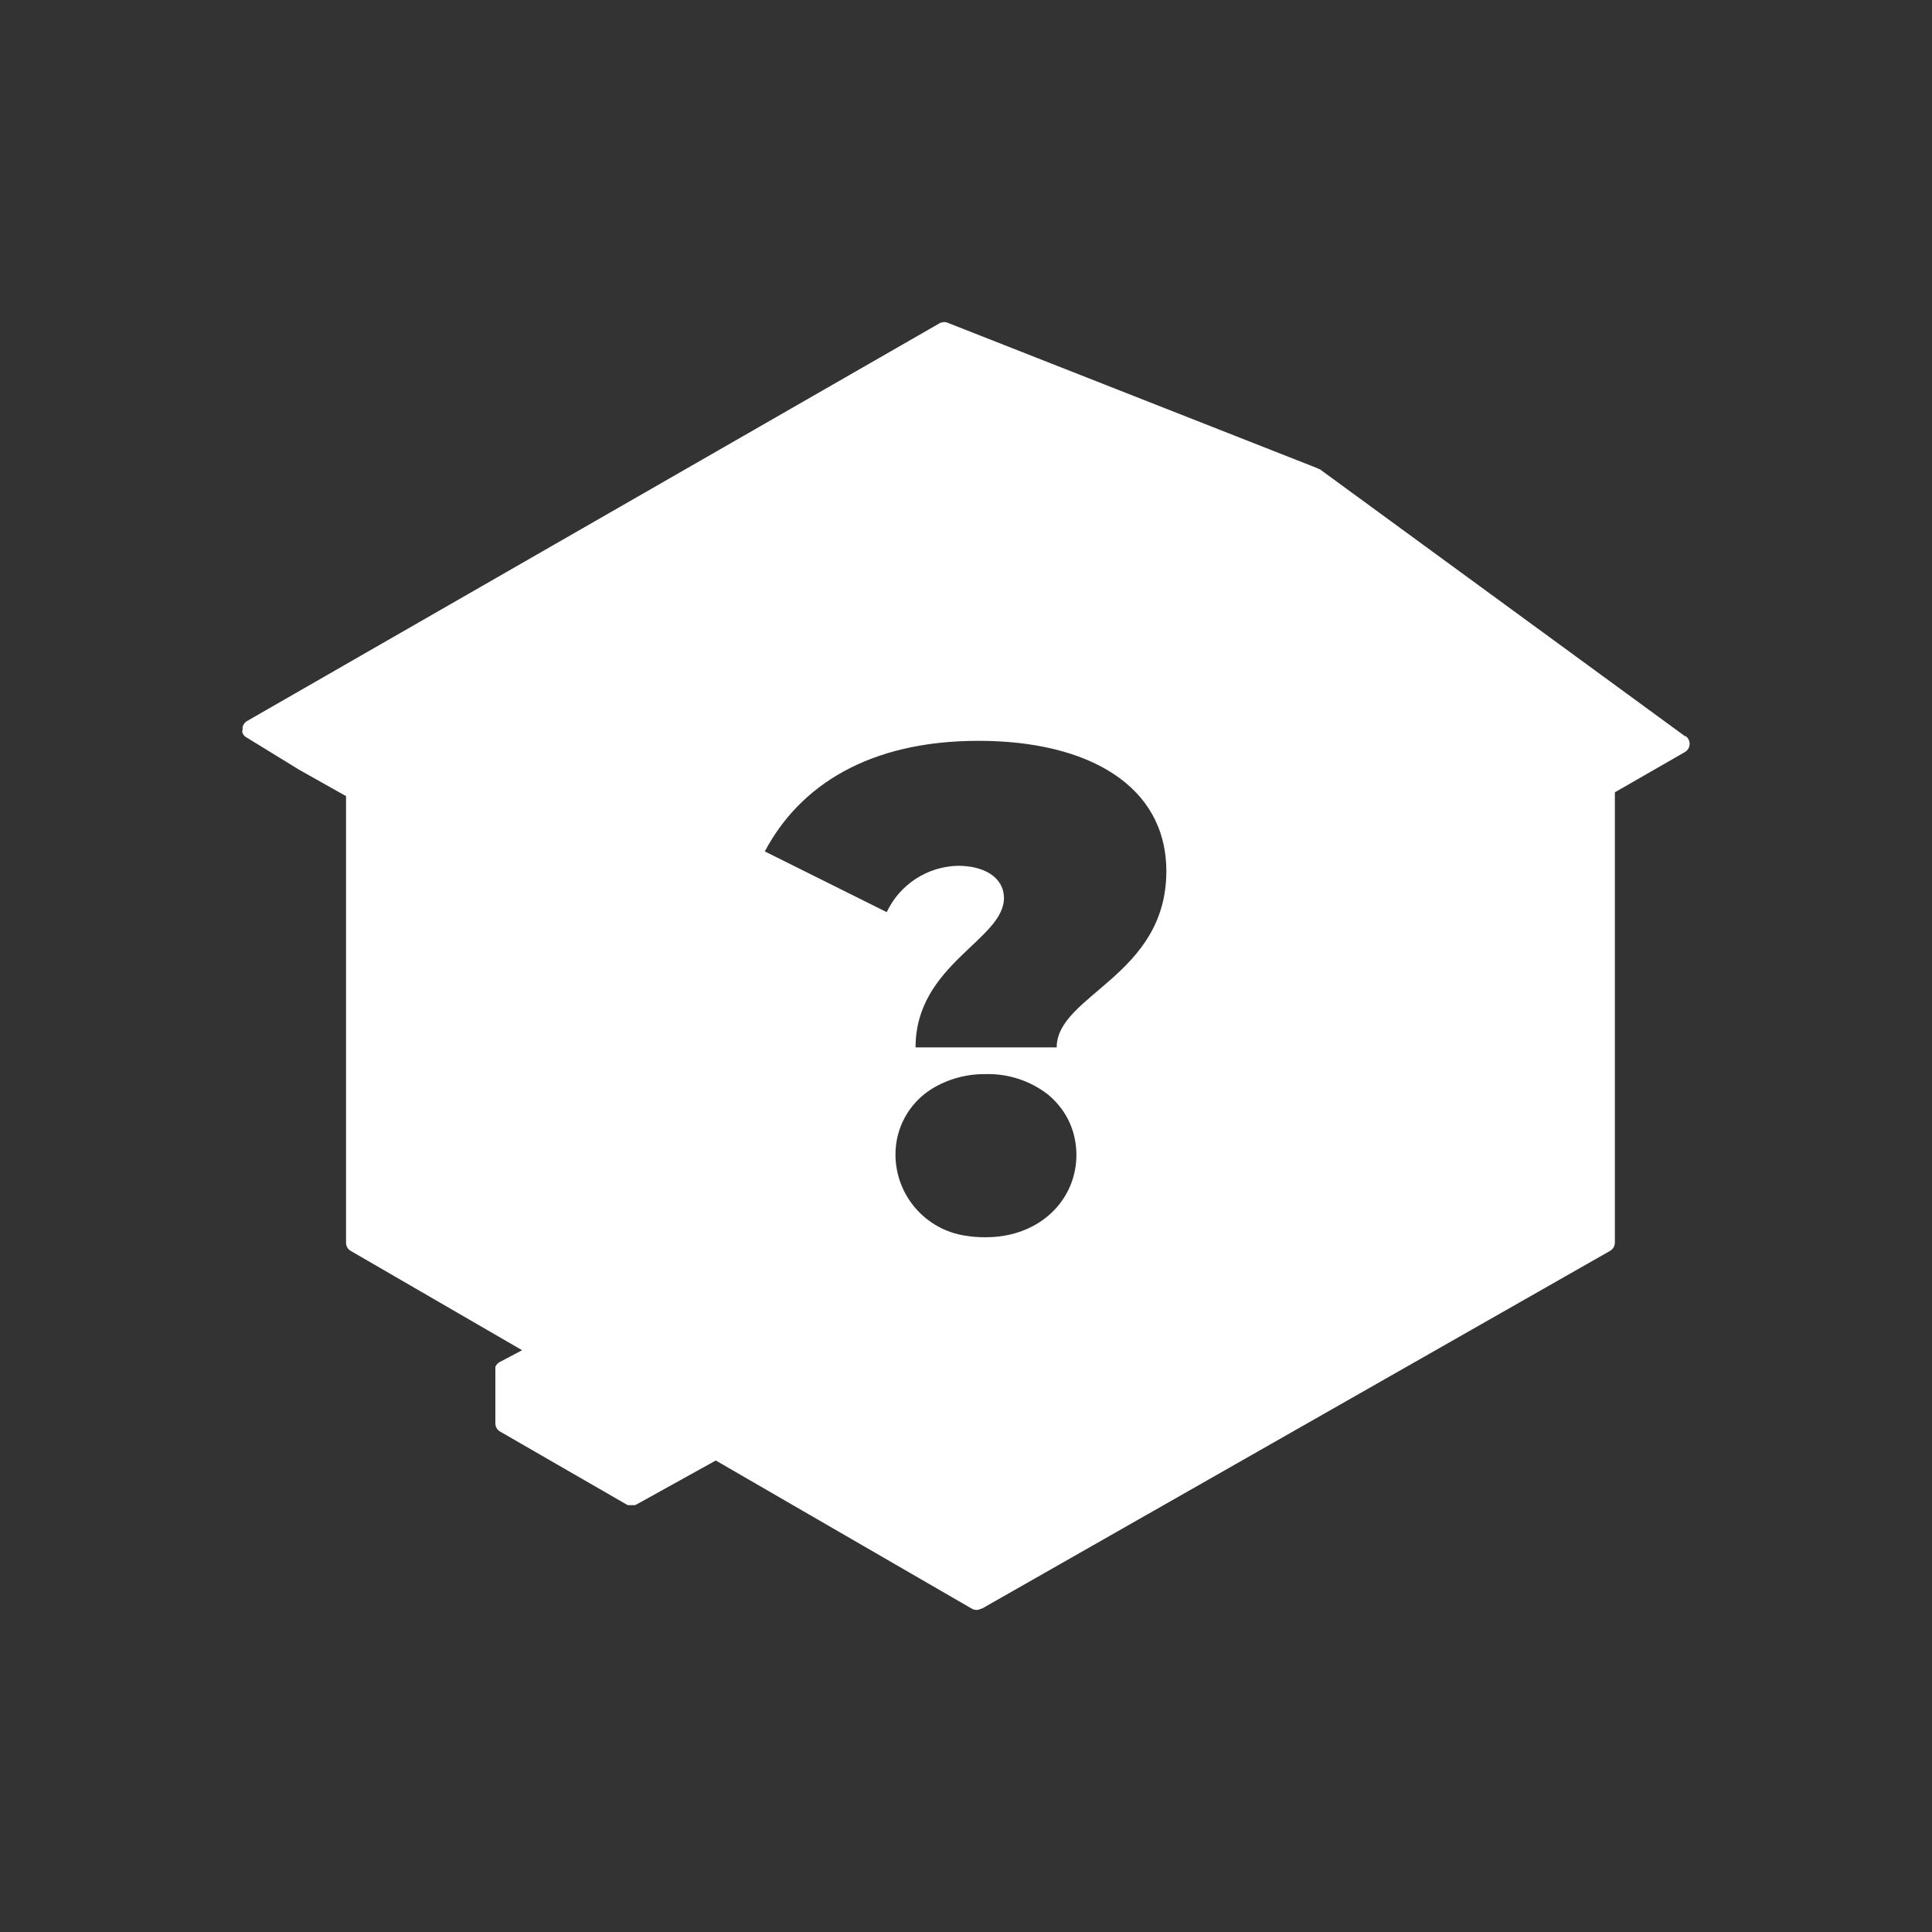 <?xml version="1.0" encoding="UTF-8"?>
<svg id="Réteg_2" xmlns="http://www.w3.org/2000/svg" xmlns:xlink="http://www.w3.org/1999/xlink" viewBox="0 0 203 203">
  <rect x="0" y="0" width="203" height="203" fill="#333333" stroke="none"/>
  <defs>
    <style>
      .cls-1 {
        fill: #fff;
      }

      .cls-2 {
        fill: url(#linear-gradient);
        opacity: 0;
      }
    </style>
    <linearGradient id="linear-gradient" x1="0" y1="101.5" x2="203" y2="101.5" gradientUnits="userSpaceOnUse">
      <stop offset="0" stop-color="#e57253"/>
      <stop offset="1" stop-color="#e94e1b"/>
    </linearGradient>
  </defs>
  <g id="types_of_roofs">
    <g>
      <rect class="cls-2" width="203" height="203" rx="12" ry="12"/>
      <g id="Réteg_2-2" data-name="Réteg_2">
        <g id="Réteg_1">
          <path class="cls-1" d="M177.04,77.35l-38.41-28.08h-.09s-.08-.06-.13-.08l-38.85-15.28c-.28-.11-.6-.08-.86.07L25.96,75.76l-.11.08s-.06.04-.08.07c-.08.07-.15.16-.2.26h0c-.04.08-.07.18-.08.27v.11s0,.07,0,.1c-.02.06-.03.13-.03.19,0,.03,0,.07,0,.1.03.1.08.2.14.29h0c.06.08.14.15.23.21h0l5.54,3.4h0l.1.06,4.89,2.75v46.93c0,.36.19.68.5.86l18,10.43-2.4,1.27h0l-.09.07-.1.08-.09.11-.07.09s-.04.08-.06.13c0,.04,0,.07,0,.11,0,.05,0,.1,0,.15,0,.03,0,.07,0,.1h0v5.58c0,.36.19.68.5.86l13.3,7.67s.1.04.15.06h.1c.08,0,.17,0,.25,0,.09,0,.17,0,.26,0h.1l.13-.05h0l8.37-4.64,26.89,15.56c.15.09.32.14.5.14.18,0,.35-.05.5-.14h.08l66-37.59c.31-.18.5-.51.5-.87v-47.31l7.36-4.23c.48-.28.64-.89.36-1.37-.07-.12-.16-.22-.27-.3h-.09ZM100.66,90.97c-3.22.07-6.12,1.96-7.49,4.87l-12.81-6.38c3.67-6.92,10.94-11.62,22.46-11.62s19.73,4.7,19.73,13.7c0,11-11.52,13-11.52,18.51h-14.83c0-8.71,9.29-11.3,9.29-15.7-.03-2.23-2.16-3.38-4.83-3.38ZM101.46,129.84c-4.2-.62-7.32-4.2-7.37-8.44-.04-2.84,1.41-5.5,3.83-7,1.71-1.04,3.67-1.57,5.67-1.54,2.36-.06,4.67.7,6.53,2.15.53.44,1.01.94,1.42,1.5.73.99,1.22,2.14,1.43,3.36.09.49.13.99.13,1.49,0,.49-.04.99-.13,1.47-.71,4.06-4.35,7.17-9.38,7.17h-.13c-.67,0-1.34-.05-2-.16Z"/>
        </g>
      </g>
    </g>
  </g>
</svg>
